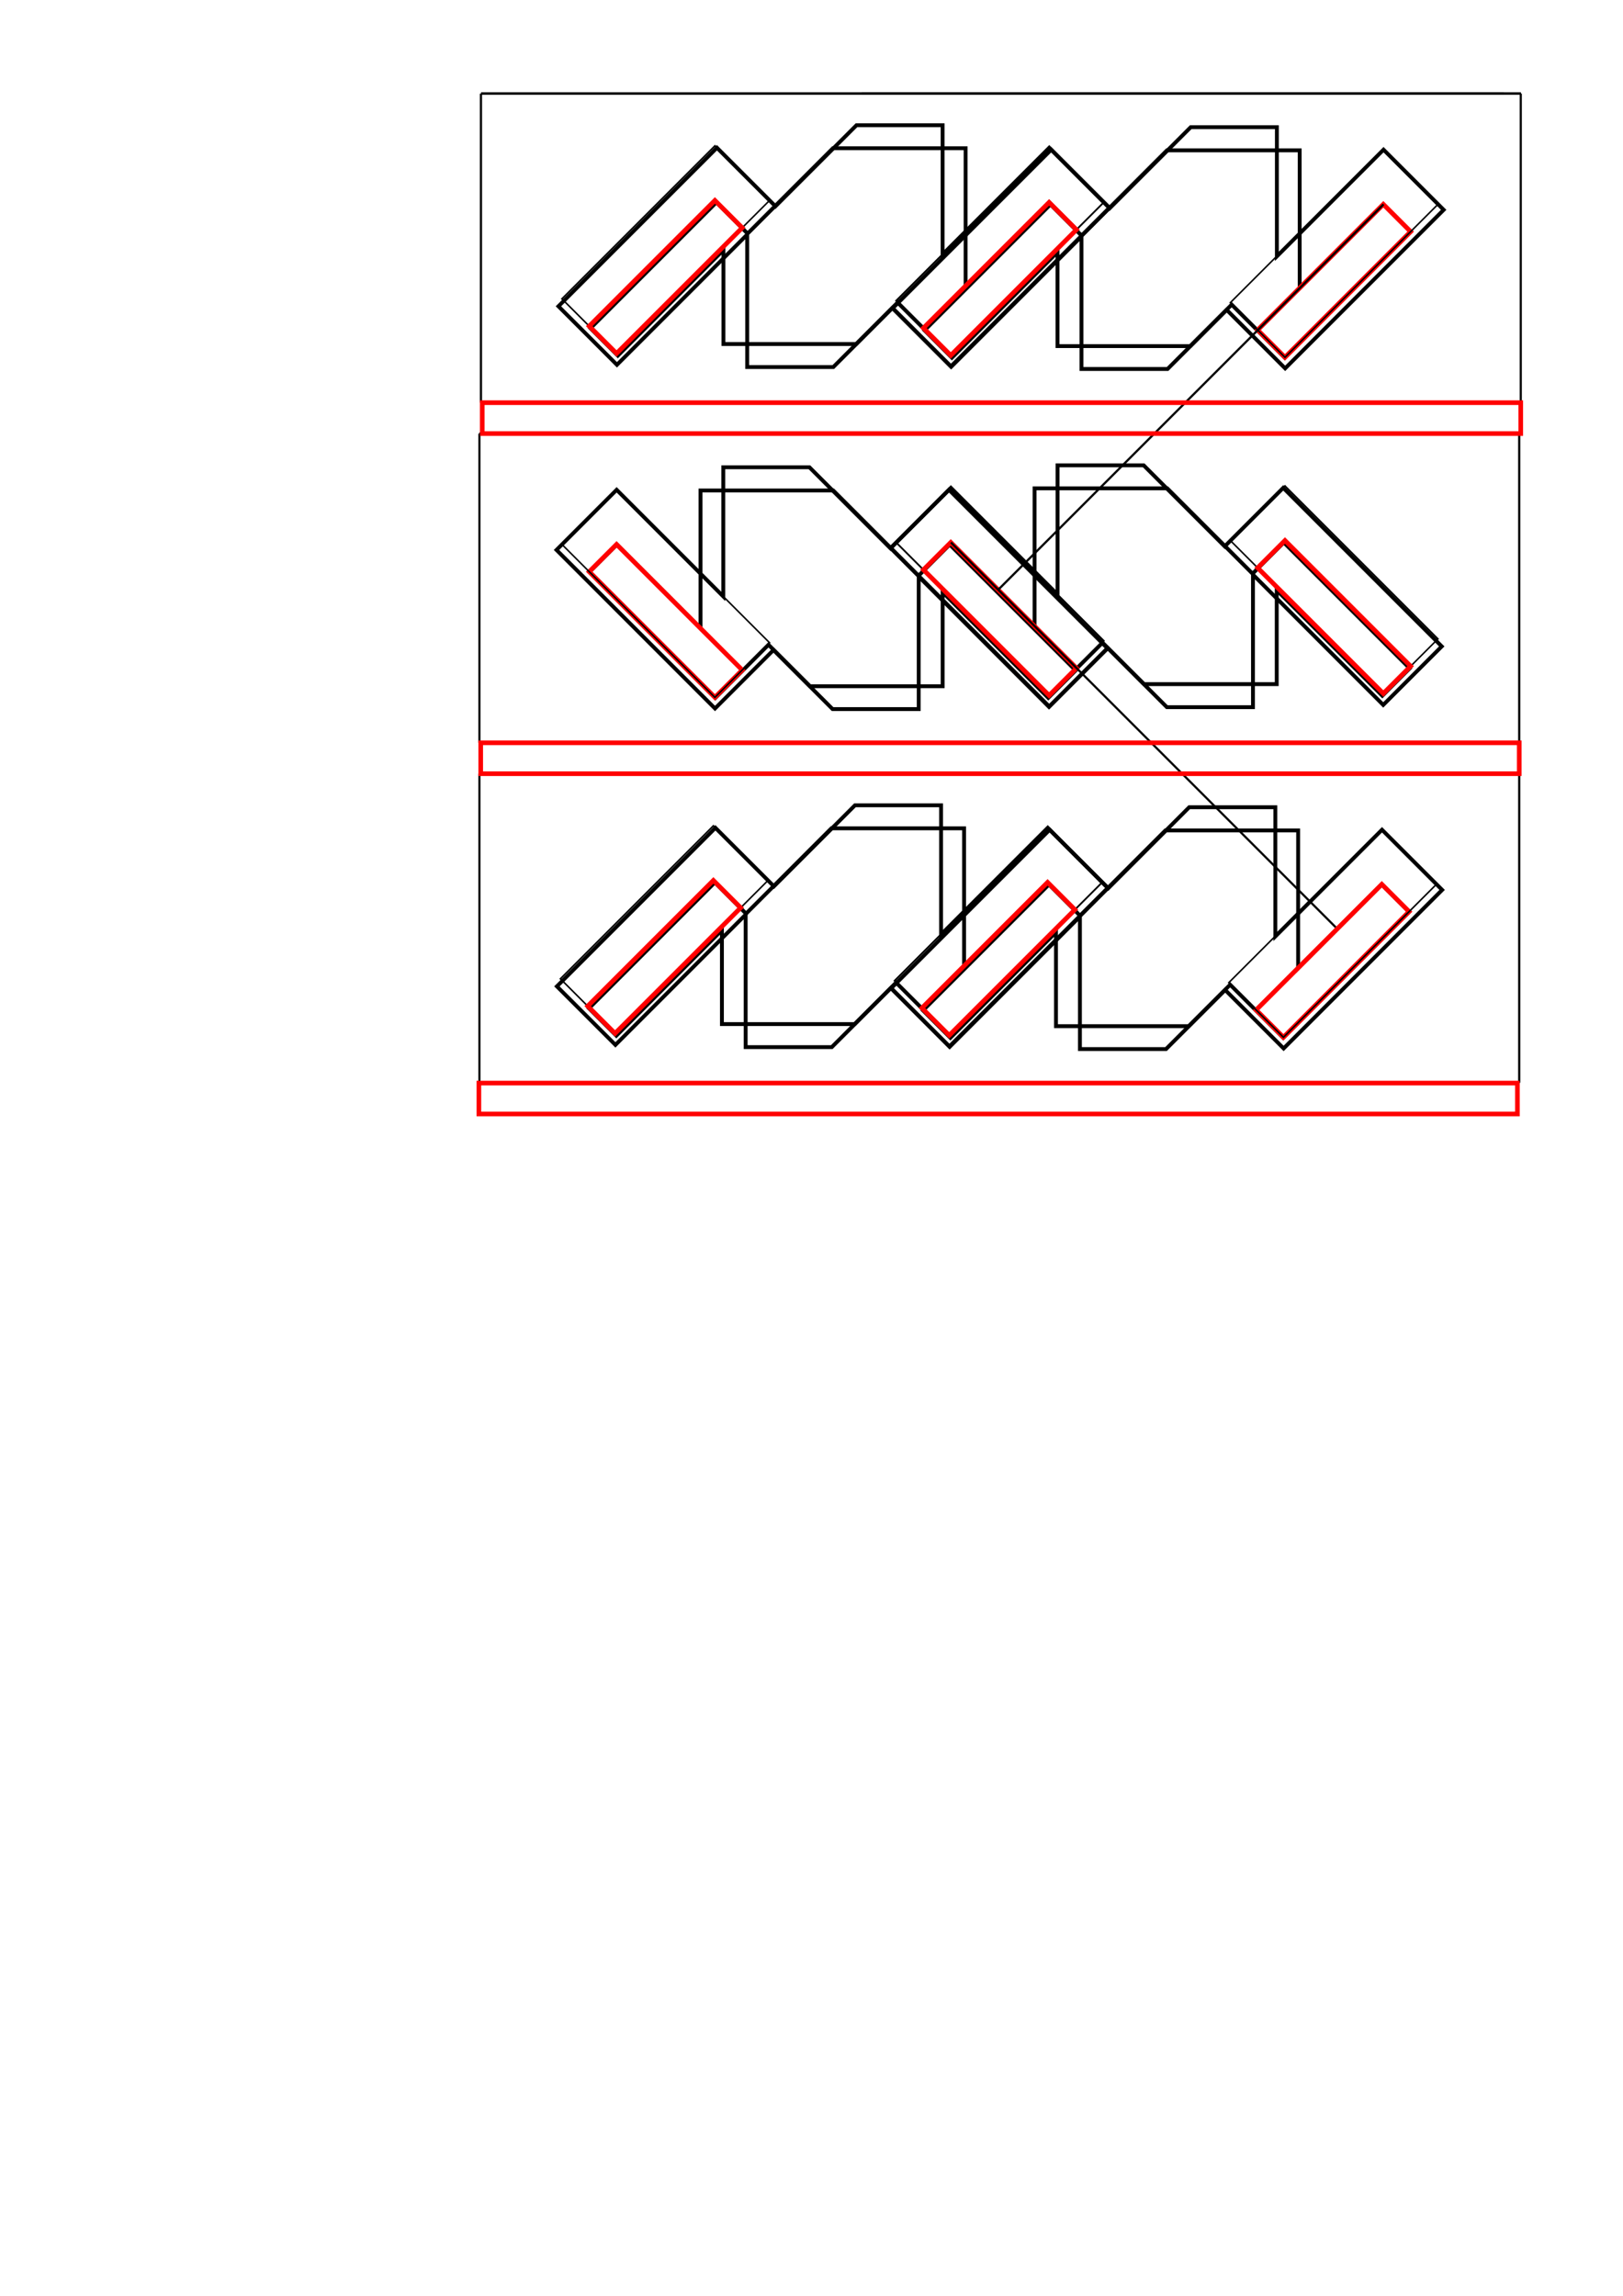 <?xml version="1.0" encoding="UTF-8" standalone="no"?>
<!-- Created with Inkscape (http://www.inkscape.org/) -->

<svg
   xmlns:dc="http://purl.org/dc/elements/1.1/"
   xmlns:cc="http://creativecommons.org/ns#"
   xmlns:rdf="http://www.w3.org/1999/02/22-rdf-syntax-ns#"
   xmlns:svg="http://www.w3.org/2000/svg"
   xmlns="http://www.w3.org/2000/svg"
   xmlns:sodipodi="http://sodipodi.sourceforge.net/DTD/sodipodi-0.dtd"
   xmlns:inkscape="http://www.inkscape.org/namespaces/inkscape"
   width="210mm"
   height="297mm"
   viewBox="0 0 744.094 1052.362"
   id="svg4187"
   version="1.1"
   inkscape:version="0.91 r13725"
   sodipodi:docname="pm3_rows_TEMP_PRINT.svg">
  <defs
     id="defs4189" />
  <sodipodi:namedview
     id="base"
     pagecolor="#ffffff"
     bordercolor="#666666"
     borderopacity="1.0"
     inkscape:pageopacity="0.0"
     inkscape:pageshadow="2"
     inkscape:zoom="0.5017284"
     inkscape:cx="372.04724"
     inkscape:cy="526.1811"
     inkscape:document-units="mm"
     inkscape:current-layer="layer1"
     showgrid="false"
     inkscape:snap-object-midpoints="false"
     inkscape:object-paths="true"
     inkscape:snap-intersection-paths="true"
     inkscape:object-nodes="true"
     inkscape:snap-smooth-nodes="true"
     inkscape:snap-bbox="false"
     inkscape:bbox-paths="true"
     inkscape:bbox-nodes="true"
     inkscape:snap-bbox-edge-midpoints="false"
     inkscape:snap-nodes="true"
     inkscape:snap-others="true"
     inkscape:snap-grids="false"
     inkscape:snap-to-guides="false"
     inkscape:window-width="1280"
     inkscape:window-height="697"
     inkscape:window-x="-8"
     inkscape:window-y="-8"
     inkscape:window-maximized="1"
     inkscape:snap-global="true"
     inkscape:snap-page="true" />
  <g
     inkscape:label="Layer 1"
     inkscape:groupmode="layer"
     id="layer1">
    <path
       style="fill:none;fill-rule:evenodd;stroke:#000000;stroke-width:1px;stroke-linecap:butt;stroke-linejoin:miter;stroke-opacity:1"
       d="m 697.216,42.92 -476.715,0"
       id="path5090"
       inkscape:connector-curvature="0" />
    <path
       style="fill:none;fill-rule:evenodd;stroke:#000000;stroke-width:1px;stroke-linecap:butt;stroke-linejoin:miter;stroke-opacity:1"
       d="m 689.426,42.844 -294.345,0"
       id="path5090-2"
       inkscape:connector-curvature="0" />
    <rect
       style="fill:none;fill-opacity:1;stroke:#000000;stroke-width:0.709;stroke-miterlimit:4;stroke-dasharray:none;stroke-dashoffset:0;stroke-opacity:1"
       id="rect9490-4"
       width="81.496"
       height="17.717"
       x="-382.17"
       y="514.742"
       transform="matrix(-0.707,0.707,0.707,0.707,0,0)" />
    <path
       style="fill:none;fill-rule:evenodd;stroke:#000000;stroke-width:1.772;stroke-linecap:butt;stroke-linejoin:miter;stroke-miterlimit:4;stroke-dasharray:none;stroke-opacity:1"
       d="m 646.74,106.253 -12.548,-12.548 -38.334,38.334 0,-63.124 -60.837,1.5e-4 -39.113,39.113 -14.322,-14.322 -57.719,57.719 12.548,12.548 48.416,-48.416 0,43.092 60.837,0 19.015,-19.015 24.338,24.338 z"
       id="path7436"
       inkscape:connector-curvature="0" />
    <rect
       style="fill:none;fill-opacity:1;stroke:#000000;stroke-width:0.709;stroke-miterlimit:4;stroke-dasharray:none;stroke-dashoffset:0;stroke-opacity:1"
       id="rect9490-4-6"
       width="81.496"
       height="17.717"
       x="-274.434"
       y="405.753"
       transform="matrix(-0.707,0.707,0.707,0.707,0,0)" />
    <path
       style="fill:none;fill-rule:evenodd;stroke:#000000;stroke-width:1px;stroke-linecap:butt;stroke-linejoin:miter;stroke-opacity:1"
       d="m 697.309,42.844 -476.715,0"
       id="path5090-1"
       inkscape:connector-curvature="0" />
    <path
       style="fill:none;fill-rule:evenodd;stroke:#000000;stroke-width:1px;stroke-linecap:butt;stroke-linejoin:miter;stroke-opacity:1"
       d="m 697.309,184.576 -476.808,0"
       id="path5090-2-1"
       inkscape:connector-curvature="0" />
    <rect
       style="fill:none;fill-opacity:1;stroke:#ff0000;stroke-width:2.126;stroke-miterlimit:4;stroke-dasharray:none;stroke-dashoffset:0;stroke-opacity:1"
       id="rect9490-4-7"
       width="81.496"
       height="17.717"
       x="-382.289"
       y="514.753"
       transform="matrix(-0.707,0.707,0.707,0.707,0,0)" />
    <rect
       style="fill:none;fill-opacity:1;stroke:#000000;stroke-width:0.709;stroke-miterlimit:4;stroke-dasharray:none;stroke-dashoffset:0;stroke-opacity:1"
       id="rect7369-2"
       width="99.213"
       height="35.433"
       x="-400.006"
       y="497.036"
       transform="matrix(-0.707,0.707,0.707,0.707,0,0)" />
    <rect
       style="fill:none;fill-opacity:1;stroke:#000000;stroke-width:0.709;stroke-miterlimit:4;stroke-dasharray:none;stroke-dashoffset:0;stroke-opacity:1"
       id="rect7369-5-0"
       width="99.213"
       height="35.433"
       x="-292.27"
       y="388.048"
       transform="matrix(-0.707,0.707,0.707,0.707,0,0)" />
    <path
       style="fill:none;fill-rule:evenodd;stroke:#000000;stroke-width:1;stroke-linecap:butt;stroke-linejoin:miter;stroke-miterlimit:4;stroke-dasharray:none;stroke-opacity:1"
       d="M 661.876,96.182 635.061,69.367"
       id="path5691-0-0"
       inkscape:connector-curvature="0" />
    <path
       style="fill:none;fill-rule:evenodd;stroke:#000000;stroke-width:1.772;stroke-linecap:butt;stroke-linejoin:miter;stroke-miterlimit:4;stroke-dasharray:none;stroke-opacity:1"
       d="m 661.876,96.182 -27.571,-27.571 -48.902,48.902 0,-59.228 -39.48,0 -37.153,37.153 -26.827,-26.827 -72.67,72.67 26.827,26.827 59.712,-59.712 0,60.74 39.48,0 27.098,-27.098 26.815,26.815 z"
       id="path7434-4"
       inkscape:connector-curvature="0" />
    <rect
       style="fill:none;fill-opacity:1;stroke:#000000;stroke-width:0.709;stroke-miterlimit:4;stroke-dasharray:none;stroke-dashoffset:0;stroke-opacity:1"
       id="rect9490-4-6-2"
       width="81.496"
       height="17.717"
       x="-274.554"
       y="405.764"
       transform="matrix(-0.707,0.707,0.707,0.707,0,0)" />
    <rect
       style="fill:none;fill-opacity:1;stroke:#000000;stroke-width:0.709;stroke-miterlimit:4;stroke-dasharray:none;stroke-dashoffset:0;stroke-opacity:1"
       id="rect9490-4-8"
       width="81.496"
       height="17.717"
       x="-274.554"
       y="405.764"
       transform="matrix(-0.707,0.707,0.707,0.707,0,0)" />
    <path
       style="fill:none;fill-rule:evenodd;stroke:#000000;stroke-width:1.772;stroke-linecap:butt;stroke-linejoin:miter;stroke-miterlimit:4;stroke-dasharray:none;stroke-opacity:1"
       d="m 493.585,105.291 -12.548,-12.548 -38.334,38.334 0,-63.124 -60.837,1.5e-4 -39.113,39.113 -14.322,-14.322 -57.719,57.719 12.548,12.548 48.416,-48.416 0,43.092 60.837,0 19.015,-19.015 24.338,24.338 z"
       id="path7436-73"
       inkscape:connector-curvature="0" />
    <rect
       style="fill:none;fill-opacity:1;stroke:#000000;stroke-width:0.709;stroke-miterlimit:4;stroke-dasharray:none;stroke-dashoffset:0;stroke-opacity:1"
       id="rect9490-4-6-0"
       width="81.496"
       height="17.717"
       x="-166.818"
       y="296.776"
       transform="matrix(-0.707,0.707,0.707,0.707,0,0)" />
    <rect
       style="fill:none;fill-opacity:1;stroke:#000000;stroke-width:0.709;stroke-miterlimit:4;stroke-dasharray:none;stroke-dashoffset:0;stroke-opacity:1"
       id="rect7369-2-9"
       width="99.213"
       height="35.433"
       x="-292.27"
       y="388.048"
       transform="matrix(-0.707,0.707,0.707,0.707,0,0)" />
    <rect
       style="fill:none;fill-opacity:1;stroke:#000000;stroke-width:0.709;stroke-miterlimit:4;stroke-dasharray:none;stroke-dashoffset:0;stroke-opacity:1"
       id="rect7369-5-0-3"
       width="99.213"
       height="35.433"
       x="-184.534"
       y="279.059"
       transform="matrix(-0.707,0.707,0.707,0.707,0,0)" />
    <path
       style="fill:none;fill-rule:evenodd;stroke:#000000;stroke-width:1;stroke-linecap:butt;stroke-linejoin:miter;stroke-miterlimit:4;stroke-dasharray:none;stroke-opacity:1"
       d="M 282.853,167.221 256.026,140.395"
       id="path5691-6-2-4"
       inkscape:connector-curvature="0" />
    <path
       style="fill:none;fill-rule:evenodd;stroke:#000000;stroke-width:1;stroke-linecap:butt;stroke-linejoin:miter;stroke-miterlimit:4;stroke-dasharray:none;stroke-opacity:1"
       d="m 256.026,140.395 2.516,-2.516"
       id="path5691-6-1-0-7"
       inkscape:connector-curvature="0" />
    <path
       style="fill:none;fill-rule:evenodd;stroke:#000000;stroke-width:1.772;stroke-linecap:butt;stroke-linejoin:miter;stroke-miterlimit:4;stroke-dasharray:none;stroke-opacity:1"
       d="m 508.628,95.296 -27.571,-27.571 -48.902,48.902 0,-59.228 -39.48,0 -37.153,37.153 -26.827,-26.827 -72.67,72.67 26.827,26.827 59.712,-59.712 0,60.74 39.48,0 27.098,-27.098 26.815,26.815 z"
       id="path7434-4-2"
       inkscape:connector-curvature="0" />
    <rect
       style="fill:none;fill-opacity:1;stroke:#ff0000;stroke-width:2.126;stroke-miterlimit:4;stroke-dasharray:none;stroke-dashoffset:0;stroke-opacity:1"
       id="rect9490-4-6-2-1"
       width="81.496"
       height="17.717"
       x="-166.818"
       y="296.776"
       transform="matrix(-0.707,0.707,0.707,0.707,0,0)" />
    <path
       style="fill:none;fill-rule:evenodd;stroke:#000000;stroke-width:1px;stroke-linecap:butt;stroke-linejoin:miter;stroke-opacity:1"
       d="m 697.216,184.576 0,-141.656"
       id="path11051"
       inkscape:connector-curvature="0" />
    <path
       style="fill:none;fill-rule:evenodd;stroke:#000000;stroke-width:1px;stroke-linecap:butt;stroke-linejoin:miter;stroke-opacity:1"
       d="m 220.501,184.576 0,-141.656"
       id="path11051-7"
       inkscape:connector-curvature="0" />
    <rect
       style="fill:none;fill-opacity:1;stroke:#ff0000;stroke-width:2.126;stroke-miterlimit:4;stroke-dasharray:none;stroke-dashoffset:0;stroke-opacity:1"
       id="rect9490-4-7-6"
       width="81.496"
       height="17.717"
       x="-274.554"
       y="405.764"
       transform="matrix(-0.707,0.707,0.707,0.707,0,0)" />
    <path
       style="fill:none;fill-rule:evenodd;stroke:#000000;stroke-width:1px;stroke-linecap:butt;stroke-linejoin:miter;stroke-opacity:1"
       d="m 219.8,198.825 476.715,0"
       id="path5090-4"
       inkscape:connector-curvature="0" />
    <path
       style="fill:none;fill-rule:evenodd;stroke:#000000;stroke-width:1px;stroke-linecap:butt;stroke-linejoin:miter;stroke-opacity:1"
       d="m 227.59,198.749 294.345,0"
       id="path5090-2-9"
       inkscape:connector-curvature="0" />
    <rect
       style="fill:none;fill-opacity:1;stroke:#000000;stroke-width:0.709;stroke-miterlimit:4;stroke-dasharray:none;stroke-dashoffset:0;stroke-opacity:1"
       id="rect9490-4-9"
       width="81.496"
       height="17.717"
       x="376.5"
       y="-23.445"
       transform="matrix(0.707,0.707,-0.707,0.707,0,0)" />
    <path
       style="fill:none;fill-rule:evenodd;stroke:#000000;stroke-width:1.772;stroke-linecap:butt;stroke-linejoin:miter;stroke-miterlimit:4;stroke-dasharray:none;stroke-opacity:1"
       d="m 270.276,262.159 12.548,-12.548 38.334,38.334 0,-63.124 60.837,1.5e-4 39.113,39.113 14.322,-14.322 57.719,57.719 -12.548,12.548 -48.416,-48.416 0,43.092 -60.837,0 -19.015,-19.015 -24.338,24.338 z"
       id="path7436-0"
       inkscape:connector-curvature="0" />
    <rect
       style="fill:none;fill-opacity:1;stroke:#000000;stroke-width:0.709;stroke-miterlimit:4;stroke-dasharray:none;stroke-dashoffset:0;stroke-opacity:1"
       id="rect9490-4-6-7"
       width="81.496"
       height="17.717"
       x="484.236"
       y="-132.433"
       transform="matrix(0.707,0.707,-0.707,0.707,0,0)" />
    <path
       style="fill:none;fill-rule:evenodd;stroke:#000000;stroke-width:1px;stroke-linecap:butt;stroke-linejoin:miter;stroke-opacity:1"
       d="m 219.707,198.749 476.715,0"
       id="path5090-1-9"
       inkscape:connector-curvature="0" />
    <path
       style="fill:none;fill-rule:evenodd;stroke:#000000;stroke-width:1px;stroke-linecap:butt;stroke-linejoin:miter;stroke-opacity:1"
       d="m 219.707,340.482 476.808,0"
       id="path5090-2-1-8"
       inkscape:connector-curvature="0" />
    <rect
       style="fill:none;fill-opacity:1;stroke:#ff0000;stroke-width:2.126;stroke-miterlimit:4;stroke-dasharray:none;stroke-dashoffset:0;stroke-opacity:1"
       id="rect9490-4-7-4"
       width="81.496"
       height="17.717"
       x="376.381"
       y="-23.433"
       transform="matrix(0.707,0.707,-0.707,0.707,0,0)" />
    <rect
       style="fill:none;fill-opacity:1;stroke:#000000;stroke-width:0.709;stroke-miterlimit:4;stroke-dasharray:none;stroke-dashoffset:0;stroke-opacity:1"
       id="rect7369-2-3"
       width="99.213"
       height="35.433"
       x="358.664"
       y="-41.15"
       transform="matrix(0.707,0.707,-0.707,0.707,0,0)" />
    <rect
       style="fill:none;fill-opacity:1;stroke:#000000;stroke-width:0.709;stroke-miterlimit:4;stroke-dasharray:none;stroke-dashoffset:0;stroke-opacity:1"
       id="rect7369-5-0-4"
       width="99.213"
       height="35.433"
       x="466.4"
       y="-150.138"
       transform="matrix(0.707,0.707,-0.707,0.707,0,0)" />
    <path
       style="fill:none;fill-rule:evenodd;stroke:#000000;stroke-width:1;stroke-linecap:butt;stroke-linejoin:miter;stroke-miterlimit:4;stroke-dasharray:none;stroke-opacity:1"
       d="M 255.141,252.087 281.955,225.272"
       id="path5691-0-0-3"
       inkscape:connector-curvature="0" />
    <path
       style="fill:none;fill-rule:evenodd;stroke:#000000;stroke-width:1.772;stroke-linecap:butt;stroke-linejoin:miter;stroke-miterlimit:4;stroke-dasharray:none;stroke-opacity:1"
       d="m 255.141,252.087 27.571,-27.571 48.902,48.902 0,-59.228 39.48,0 37.153,37.153 26.827,-26.827 72.67,72.67 -26.827,26.827 -59.712,-59.712 0,60.74 -39.48,0 -27.098,-27.098 -26.815,26.815 z"
       id="path7434-4-8"
       inkscape:connector-curvature="0" />
    <rect
       style="fill:none;fill-opacity:1;stroke:#000000;stroke-width:0.709;stroke-miterlimit:4;stroke-dasharray:none;stroke-dashoffset:0;stroke-opacity:1"
       id="rect9490-4-6-2-3"
       width="81.496"
       height="17.717"
       x="484.117"
       y="-132.422"
       transform="matrix(0.707,0.707,-0.707,0.707,0,0)" />
    <rect
       style="fill:none;fill-opacity:1;stroke:#000000;stroke-width:0.709;stroke-miterlimit:4;stroke-dasharray:none;stroke-dashoffset:0;stroke-opacity:1"
       id="rect9490-4-8-7"
       width="81.496"
       height="17.717"
       x="484.117"
       y="-132.422"
       transform="matrix(0.707,0.707,-0.707,0.707,0,0)" />
    <path
       style="fill:none;fill-rule:evenodd;stroke:#000000;stroke-width:1.772;stroke-linecap:butt;stroke-linejoin:miter;stroke-miterlimit:4;stroke-dasharray:none;stroke-opacity:1"
       d="m 423.431,261.197 12.548,-12.548 38.334,38.334 0,-63.124 60.837,1.5e-4 39.113,39.113 14.322,-14.322 57.719,57.719 -12.548,12.548 -48.416,-48.416 0,43.092 -60.837,0 -19.015,-19.015 -24.338,24.338 z"
       id="path7436-73-5"
       inkscape:connector-curvature="0" />
    <rect
       style="fill:none;fill-opacity:1;stroke:#000000;stroke-width:0.709;stroke-miterlimit:4;stroke-dasharray:none;stroke-dashoffset:0;stroke-opacity:1"
       id="rect9490-4-6-0-6"
       width="81.496"
       height="17.717"
       x="591.852"
       y="-241.41"
       transform="matrix(0.707,0.707,-0.707,0.707,0,0)" />
    <rect
       style="fill:none;fill-opacity:1;stroke:#000000;stroke-width:0.709;stroke-miterlimit:4;stroke-dasharray:none;stroke-dashoffset:0;stroke-opacity:1"
       id="rect7369-2-9-3"
       width="99.213"
       height="35.433"
       x="466.4"
       y="-150.138"
       transform="matrix(0.707,0.707,-0.707,0.707,0,0)" />
    <rect
       style="fill:none;fill-opacity:1;stroke:#000000;stroke-width:0.709;stroke-miterlimit:4;stroke-dasharray:none;stroke-dashoffset:0;stroke-opacity:1"
       id="rect7369-5-0-3-7"
       width="99.213"
       height="35.433"
       x="574.136"
       y="-259.127"
       transform="matrix(0.707,0.707,-0.707,0.707,0,0)" />
    <path
       style="fill:none;fill-rule:evenodd;stroke:#000000;stroke-width:1;stroke-linecap:butt;stroke-linejoin:miter;stroke-miterlimit:4;stroke-dasharray:none;stroke-opacity:1"
       d="m 634.163,323.127 26.827,-26.827"
       id="path5691-6-2-4-3"
       inkscape:connector-curvature="0" />
    <path
       style="fill:none;fill-rule:evenodd;stroke:#000000;stroke-width:1;stroke-linecap:butt;stroke-linejoin:miter;stroke-miterlimit:4;stroke-dasharray:none;stroke-opacity:1"
       d="m 660.99,296.3 -2.516,-2.516"
       id="path5691-6-1-0-7-3"
       inkscape:connector-curvature="0" />
    <path
       style="fill:none;fill-rule:evenodd;stroke:#000000;stroke-width:1.772;stroke-linecap:butt;stroke-linejoin:miter;stroke-miterlimit:4;stroke-dasharray:none;stroke-opacity:1"
       d="m 408.388,251.201 27.571,-27.571 48.902,48.902 0,-59.228 39.48,0 37.153,37.153 26.827,-26.827 72.67,72.67 -26.827,26.827 -59.712,-59.712 0,60.74 -39.48,0 -27.098,-27.098 -26.815,26.815 z"
       id="path7434-4-2-7"
       inkscape:connector-curvature="0" />
    <rect
       style="fill:none;fill-opacity:1;stroke:#ff0000;stroke-width:2.126;stroke-miterlimit:4;stroke-dasharray:none;stroke-dashoffset:0;stroke-opacity:1"
       id="rect9490-4-6-2-1-9"
       width="81.496"
       height="17.717"
       x="591.852"
       y="-241.411"
       transform="matrix(0.707,0.707,-0.707,0.707,0,0)" />
    <path
       style="fill:none;fill-rule:evenodd;stroke:#000000;stroke-width:1px;stroke-linecap:butt;stroke-linejoin:miter;stroke-opacity:1"
       d="m 219.8,340.482 0,-141.656"
       id="path11051-2"
       inkscape:connector-curvature="0" />
    <path
       style="fill:none;fill-rule:evenodd;stroke:#000000;stroke-width:1px;stroke-linecap:butt;stroke-linejoin:miter;stroke-opacity:1"
       d="m 696.515,340.482 0,-141.656"
       id="path11051-7-0"
       inkscape:connector-curvature="0" />
    <rect
       style="fill:none;fill-opacity:1;stroke:#ff0000;stroke-width:2.126;stroke-miterlimit:4;stroke-dasharray:none;stroke-dashoffset:0;stroke-opacity:1"
       id="rect9490-4-7-6-3"
       width="81.496"
       height="17.717"
       x="484.117"
       y="-132.422"
       transform="matrix(0.707,0.707,-0.707,0.707,0,0)" />
    <path
       style="fill:none;fill-rule:evenodd;stroke:#000000;stroke-width:1px;stroke-linecap:butt;stroke-linejoin:miter;stroke-opacity:1"
       d="M 634.305,93.666 457.65,270.321"
       id="path5516"
       inkscape:connector-curvature="0" />
    <rect
       style="fill:none;fill-opacity:1;stroke:#ff0000;stroke-width:2.126;stroke-miterlimit:4;stroke-dasharray:none;stroke-dashoffset:0;stroke-opacity:1"
       id="rect5521"
       width="476.121"
       height="14.173"
       x="-697.216"
       y="184.576"
       transform="scale(-1,1)" />
    <path
       style="fill:none;fill-rule:evenodd;stroke:#000000;stroke-width:1px;stroke-linecap:butt;stroke-linejoin:miter;stroke-opacity:1"
       d="M 435.979,248.649 613.099,425.77"
       id="path5516-0"
       inkscape:connector-curvature="0" />
    <path
       style="fill:none;fill-rule:evenodd;stroke:#000000;stroke-width:1px;stroke-linecap:butt;stroke-linejoin:miter;stroke-opacity:1"
       d="m 696.515,354.655 -476.715,0"
       id="path5090-6"
       inkscape:connector-curvature="0" />
    <path
       style="fill:none;fill-rule:evenodd;stroke:#000000;stroke-width:1px;stroke-linecap:butt;stroke-linejoin:miter;stroke-opacity:1"
       d="m 688.725,354.579 -294.345,0"
       id="path5090-2-7"
       inkscape:connector-curvature="0" />
    <rect
       style="fill:none;fill-opacity:1;stroke:#000000;stroke-width:0.709;stroke-miterlimit:4;stroke-dasharray:none;stroke-dashoffset:0;stroke-opacity:1"
       id="rect9490-4-72"
       width="81.496"
       height="17.717"
       x="-161.245"
       y="734.676"
       transform="matrix(-0.707,0.707,0.707,0.707,0,0)" />
    <path
       style="fill:none;fill-rule:evenodd;stroke:#000000;stroke-width:1.772;stroke-linecap:butt;stroke-linejoin:miter;stroke-miterlimit:4;stroke-dasharray:none;stroke-opacity:1"
       d="m 646.039,417.988 -12.548,-12.548 -38.334,38.334 0,-63.124 -60.837,1.5e-4 -39.113,39.113 -14.322,-14.322 -57.719,57.719 12.548,12.548 48.416,-48.416 0,43.092 60.837,0 19.015,-19.015 24.338,24.338 z"
       id="path7436-2"
       inkscape:connector-curvature="0" />
    <rect
       style="fill:none;fill-opacity:1;stroke:#000000;stroke-width:0.709;stroke-miterlimit:4;stroke-dasharray:none;stroke-dashoffset:0;stroke-opacity:1"
       id="rect9490-4-6-75"
       width="81.496"
       height="17.717"
       x="-53.509"
       y="625.687"
       transform="matrix(-0.707,0.707,0.707,0.707,0,0)" />
    <path
       style="fill:none;fill-rule:evenodd;stroke:#000000;stroke-width:1px;stroke-linecap:butt;stroke-linejoin:miter;stroke-opacity:1"
       d="m 696.608,354.579 -476.715,0"
       id="path5090-1-1"
       inkscape:connector-curvature="0" />
    <path
       style="fill:none;fill-rule:evenodd;stroke:#000000;stroke-width:1px;stroke-linecap:butt;stroke-linejoin:miter;stroke-opacity:1"
       d="m 696.608,496.311 -476.808,0"
       id="path5090-2-1-5"
       inkscape:connector-curvature="0" />
    <rect
       style="fill:none;fill-opacity:1;stroke:#ff0000;stroke-width:2.126;stroke-miterlimit:4;stroke-dasharray:none;stroke-dashoffset:0;stroke-opacity:1"
       id="rect9490-4-7-2"
       width="81.496"
       height="17.717"
       x="-161.364"
       y="734.687"
       transform="matrix(-0.707,0.707,0.707,0.707,0,0)" />
    <rect
       style="fill:none;fill-opacity:1;stroke:#000000;stroke-width:0.709;stroke-miterlimit:4;stroke-dasharray:none;stroke-dashoffset:0;stroke-opacity:1"
       id="rect7369-2-6"
       width="99.213"
       height="35.433"
       x="-179.08"
       y="716.971"
       transform="matrix(-0.707,0.707,0.707,0.707,0,0)" />
    <rect
       style="fill:none;fill-opacity:1;stroke:#000000;stroke-width:0.709;stroke-miterlimit:4;stroke-dasharray:none;stroke-dashoffset:0;stroke-opacity:1"
       id="rect7369-5-0-6"
       width="99.213"
       height="35.433"
       x="-71.345"
       y="607.982"
       transform="matrix(-0.707,0.707,0.707,0.707,0,0)" />
    <path
       style="fill:none;fill-rule:evenodd;stroke:#000000;stroke-width:1;stroke-linecap:butt;stroke-linejoin:miter;stroke-miterlimit:4;stroke-dasharray:none;stroke-opacity:1"
       d="M 661.175,407.917 634.36,381.102"
       id="path5691-0-0-6"
       inkscape:connector-curvature="0" />
    <path
       style="fill:none;fill-rule:evenodd;stroke:#000000;stroke-width:1.772;stroke-linecap:butt;stroke-linejoin:miter;stroke-miterlimit:4;stroke-dasharray:none;stroke-opacity:1"
       d="m 661.175,407.917 -27.571,-27.571 -48.902,48.902 0,-59.228 -39.48,0 -37.153,37.153 -26.827,-26.827 -72.67,72.67 26.827,26.827 59.712,-59.712 0,60.74 39.48,0 27.098,-27.098 26.815,26.815 z"
       id="path7434-4-4"
       inkscape:connector-curvature="0" />
    <rect
       style="fill:none;fill-opacity:1;stroke:#000000;stroke-width:0.709;stroke-miterlimit:4;stroke-dasharray:none;stroke-dashoffset:0;stroke-opacity:1"
       id="rect9490-4-6-2-7"
       width="81.496"
       height="17.717"
       x="-53.628"
       y="625.699"
       transform="matrix(-0.707,0.707,0.707,0.707,0,0)" />
    <rect
       style="fill:none;fill-opacity:1;stroke:#000000;stroke-width:0.709;stroke-miterlimit:4;stroke-dasharray:none;stroke-dashoffset:0;stroke-opacity:1"
       id="rect9490-4-8-2"
       width="81.496"
       height="17.717"
       x="-53.628"
       y="625.699"
       transform="matrix(-0.707,0.707,0.707,0.707,0,0)" />
    <path
       style="fill:none;fill-rule:evenodd;stroke:#000000;stroke-width:1.772;stroke-linecap:butt;stroke-linejoin:miter;stroke-miterlimit:4;stroke-dasharray:none;stroke-opacity:1"
       d="m 492.884,417.026 -12.548,-12.548 -38.334,38.334 0,-63.124 -60.837,1.5e-4 -39.113,39.113 -14.322,-14.322 -57.719,57.719 12.548,12.548 48.416,-48.416 0,43.092 60.837,0 19.015,-19.015 24.338,24.338 z"
       id="path7436-73-1"
       inkscape:connector-curvature="0" />
    <rect
       style="fill:none;fill-opacity:1;stroke:#000000;stroke-width:0.709;stroke-miterlimit:4;stroke-dasharray:none;stroke-dashoffset:0;stroke-opacity:1"
       id="rect9490-4-6-0-1"
       width="81.496"
       height="17.717"
       x="54.108"
       y="516.71"
       transform="matrix(-0.707,0.707,0.707,0.707,0,0)" />
    <rect
       style="fill:none;fill-opacity:1;stroke:#000000;stroke-width:0.709;stroke-miterlimit:4;stroke-dasharray:none;stroke-dashoffset:0;stroke-opacity:1"
       id="rect7369-2-9-36"
       width="99.213"
       height="35.433"
       x="-71.345"
       y="607.982"
       transform="matrix(-0.707,0.707,0.707,0.707,0,0)" />
    <rect
       style="fill:none;fill-opacity:1;stroke:#000000;stroke-width:0.709;stroke-miterlimit:4;stroke-dasharray:none;stroke-dashoffset:0;stroke-opacity:1"
       id="rect7369-5-0-3-4"
       width="99.213"
       height="35.433"
       x="36.391"
       y="498.994"
       transform="matrix(-0.707,0.707,0.707,0.707,0,0)" />
    <path
       style="fill:none;fill-rule:evenodd;stroke:#000000;stroke-width:1;stroke-linecap:butt;stroke-linejoin:miter;stroke-miterlimit:4;stroke-dasharray:none;stroke-opacity:1"
       d="M 282.152,478.956 255.325,452.13"
       id="path5691-6-2-4-5"
       inkscape:connector-curvature="0" />
    <path
       style="fill:none;fill-rule:evenodd;stroke:#000000;stroke-width:1;stroke-linecap:butt;stroke-linejoin:miter;stroke-miterlimit:4;stroke-dasharray:none;stroke-opacity:1"
       d="m 255.325,452.13 2.516,-2.516"
       id="path5691-6-1-0-7-5"
       inkscape:connector-curvature="0" />
    <path
       style="fill:none;fill-rule:evenodd;stroke:#000000;stroke-width:1.772;stroke-linecap:butt;stroke-linejoin:miter;stroke-miterlimit:4;stroke-dasharray:none;stroke-opacity:1"
       d="m 507.927,407.031 -27.571,-27.571 -48.902,48.902 0,-59.228 -39.48,0 -37.153,37.153 -26.827,-26.827 -72.67,72.67 26.827,26.827 59.712,-59.712 0,60.74 39.48,0 27.098,-27.098 26.815,26.815 z"
       id="path7434-4-2-3"
       inkscape:connector-curvature="0" />
    <rect
       style="fill:none;fill-opacity:1;stroke:#ff0000;stroke-width:2.126;stroke-miterlimit:4;stroke-dasharray:none;stroke-dashoffset:0;stroke-opacity:1"
       id="rect9490-4-6-2-1-0"
       width="81.496"
       height="17.717"
       x="54.108"
       y="516.71"
       transform="matrix(-0.707,0.707,0.707,0.707,0,0)" />
    <path
       style="fill:none;fill-rule:evenodd;stroke:#000000;stroke-width:1px;stroke-linecap:butt;stroke-linejoin:miter;stroke-opacity:1"
       d="m 696.515,496.311 0,-141.656"
       id="path11051-9"
       inkscape:connector-curvature="0" />
    <path
       style="fill:none;fill-rule:evenodd;stroke:#000000;stroke-width:1px;stroke-linecap:butt;stroke-linejoin:miter;stroke-opacity:1"
       d="m 219.8,496.311 0,-141.656"
       id="path11051-7-1"
       inkscape:connector-curvature="0" />
    <rect
       style="fill:none;fill-opacity:1;stroke:#ff0000;stroke-width:2.126;stroke-miterlimit:4;stroke-dasharray:none;stroke-dashoffset:0;stroke-opacity:1"
       id="rect9490-4-7-6-34"
       width="81.496"
       height="17.717"
       x="-53.628"
       y="625.699"
       transform="matrix(-0.707,0.707,0.707,0.707,0,0)" />
    <rect
       style="fill:none;fill-opacity:1;stroke:#ff0000;stroke-width:2.126;stroke-miterlimit:4;stroke-dasharray:none;stroke-dashoffset:0;stroke-opacity:1"
       id="rect5521-2"
       width="476.121"
       height="14.173"
       x="-695.676"
       y="496.463"
       transform="scale(-1,1)" />
    <rect
       style="fill:none;fill-opacity:1;stroke:#ff0000;stroke-width:2.126;stroke-miterlimit:4;stroke-dasharray:none;stroke-dashoffset:0;stroke-opacity:1"
       id="rect5521-5"
       width="476.121"
       height="14.173"
       x="-696.515"
       y="340.482"
       transform="scale(-1,1)" />
  </g>
</svg>
